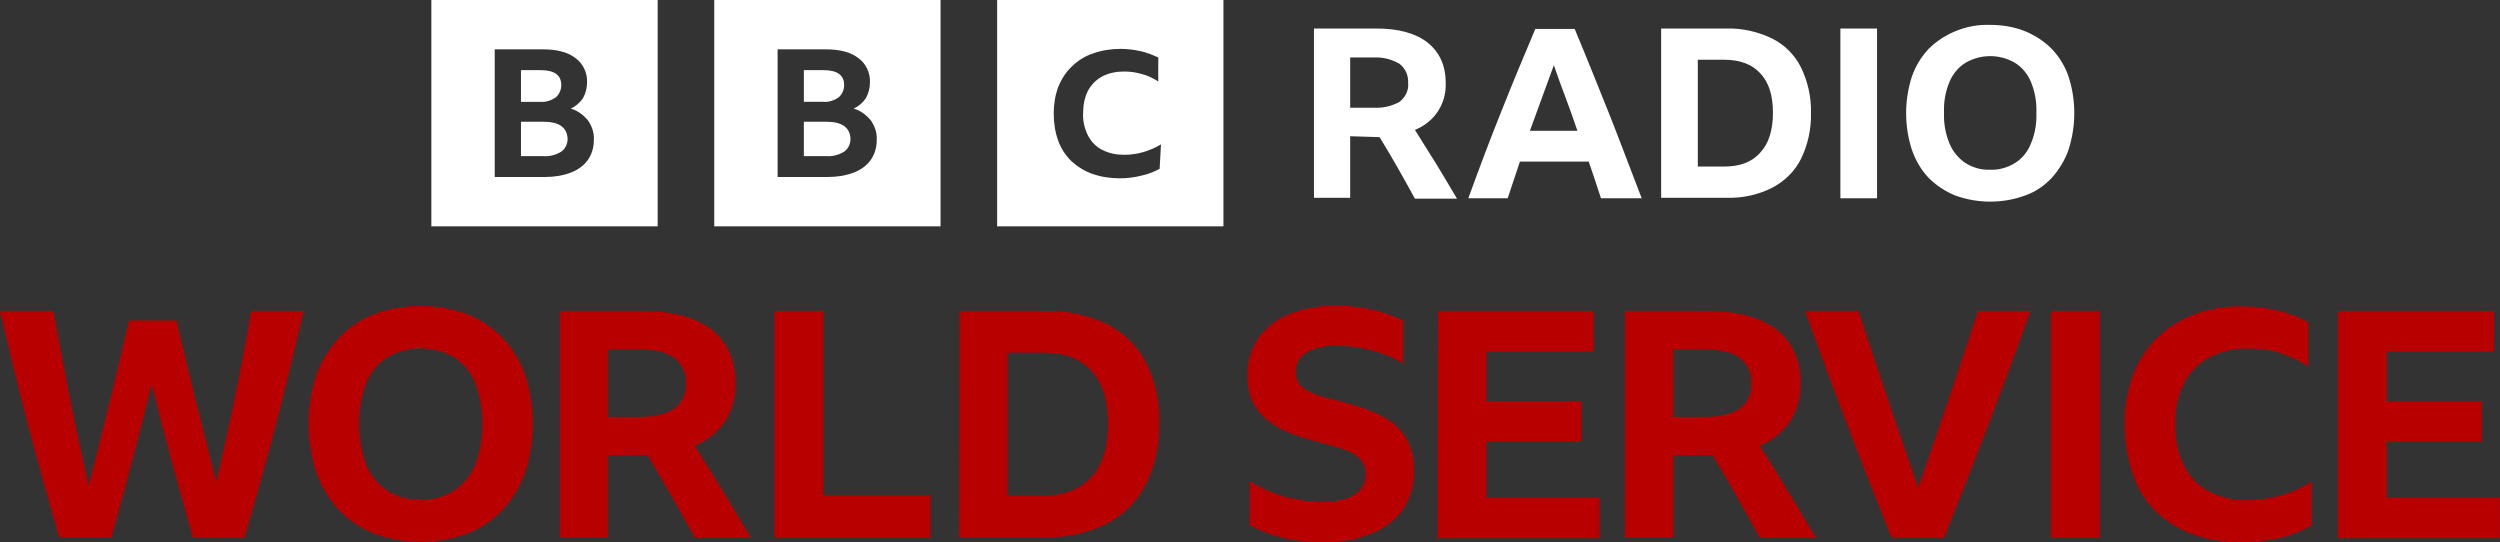 <svg version="1.1" viewBox="0 0 1014.2 220" xmlns="http://www.w3.org/2000/svg">
 <rect x="0" y="0" width="1014.2" height="220" fill="#333333" stroke="none"/>
 <path d="m174.99 0v91.812h91.812v-91.812zm63.534 64.819c-1.653 2.387-4.04 4.04-6.794 5.141-3.305 1.285-6.978 1.836-10.466 1.836h-20.566v-51.782h19.464c5.692 0 10.099 1.102 13.221 3.489 3.122 2.204 4.958 6.06 4.774 9.916 0 2.204-0.551 4.407-1.653 6.427-1.285 1.836-2.938 3.305-4.958 4.223 2.754 0.734 5.141 2.571 6.978 4.774 1.653 2.387 2.571 5.141 2.387 7.896 0 2.938-0.734 5.692-2.387 8.079zm-13.037-25.34c1.469-1.285 2.204-3.122 2.204-4.958 0-4.04-2.754-6.06-8.447-6.06h-7.896v12.854h7.896c2.204 0.184 4.407-0.551 6.243-1.836zm-4.958 9.916h-9.181v13.955h9.181c2.571 0.184 5.141-0.551 7.161-1.836 1.653-1.102 2.571-3.122 2.571-5.141-0.184-4.591-3.305-6.978-9.732-6.978zm69.226-49.395v91.812h91.812v-91.812zm63.534 64.819c-1.653 2.387-4.04 4.04-6.794 5.141-3.305 1.285-6.978 1.836-10.467 1.836h-20.566v-51.782h19.464c5.692 0 10.099 1.102 13.221 3.489 3.122 2.204 4.958 6.06 4.774 9.916 0 2.204-0.551 4.407-1.653 6.427-1.285 1.836-2.938 3.305-4.958 4.223 2.754 0.734 5.141 2.571 6.978 4.774 1.653 2.387 2.571 5.141 2.387 7.896 0 2.938-0.735 5.692-2.387 8.079zm-13.037-25.34c1.469-1.285 2.204-3.122 2.204-4.958 0-4.04-2.754-6.06-8.447-6.06h-7.896v12.854h7.896c2.204 0.184 4.407-0.551 6.243-1.836zm-4.958 9.916h-9.181v13.955h9.181c2.571 0.184 5.141-0.551 7.161-1.836 1.653-1.102 2.571-3.122 2.571-5.141-0.184-4.591-3.305-6.978-9.732-6.978zm69.226 42.417h91.812v-91.812h-91.812zm65.921-23.32c-2.387 1.285-4.774 2.204-7.345 2.754-2.938 0.734-5.876 1.102-8.814 1.102-3.856 0-7.529-0.551-11.201-1.836-3.122-1.102-6.06-2.938-8.447-5.141-2.387-2.387-4.223-5.141-5.325-8.263-1.285-3.489-1.836-7.345-1.836-11.017 0-3.672 0.551-7.345 1.836-10.834 1.285-3.122 3.122-6.06 5.509-8.263 2.387-2.387 5.325-4.223 8.63-5.325 3.672-1.285 7.345-1.836 11.201-1.836 2.754 0 5.509 0.367 8.079 0.918 2.387 0.551 4.774 1.469 7.161 2.571v9.732c-2.02-1.285-4.223-2.387-6.427-2.938-2.387-0.734-4.958-1.102-7.345-1.102-3.122 0-6.243 0.551-8.998 2.02-2.387 1.285-4.407 3.305-5.692 5.692-1.469 2.754-2.02 6.06-2.02 9.181-0.184 3.122 0.551 6.243 2.02 9.181 1.285 2.387 3.122 4.407 5.692 5.692 2.754 1.469 5.876 2.02 8.998 2.02 5.141 0 10.283-1.469 14.873-4.223zm77.305-13.221v24.973h-14.69v-68.675h25.156c8.998 0 15.975 1.836 20.933 5.692 4.774 3.856 7.345 9.181 7.345 16.342 0.367 8.447-4.591 15.975-12.486 19.097 2.938 4.591 5.692 9.181 8.63 13.772 2.754 4.591 5.692 9.365 8.447 14.139h-17.077c-4.591-8.447-9.365-16.893-14.323-24.973zm0-11.568h9.548c3.672 0.184 7.161-0.551 10.466-2.387 2.387-1.836 3.856-4.774 3.489-7.712 0.184-2.938-1.102-5.876-3.489-7.712-3.122-1.836-6.794-2.754-10.283-2.571h-9.732zm101.73 36.725c-1.653-5.141-3.305-10.099-4.958-14.873h-27.911l-4.958 14.873h-15.975c4.407-12.119 8.814-23.871 13.404-35.256 4.591-11.568 9.181-22.586 13.772-33.419h15.975c4.774 11.385 9.365 22.953 13.955 34.338 4.591 11.568 8.814 22.953 13.221 34.338zm-28.829-27.36h19.28c-1.469-4.407-3.122-8.998-4.774-13.404-1.653-4.407-3.305-8.814-4.774-13.221-3.305 8.814-6.427 17.811-9.732 26.625zm53.434-41.499h26.258c6.427-0.184 12.854 1.285 18.546 4.04 5.141 2.571 9.181 6.61 11.752 11.752 2.754 5.692 4.223 12.119 4.04 18.546 0.184 6.427-1.285 12.854-4.04 18.546-2.571 5.141-6.794 9.181-11.752 11.752-5.876 2.938-12.119 4.223-18.73 4.04h-26.258v-68.675zm25.34 56.005c6.427 0 11.385-1.836 14.69-5.692 3.489-3.672 5.141-9.181 5.141-16.159s-1.653-12.303-5.141-15.975c-3.305-3.672-8.263-5.509-14.69-5.509h-10.65v43.335zm47.191-56.005h14.873v68.859h-14.873zm60.779-1.469c4.774 0 9.548 0.734 14.139 2.571 4.04 1.653 7.712 4.04 10.834 7.161 3.122 3.305 5.325 6.978 6.794 11.201 3.122 9.548 3.122 20.015 0 29.747-1.469 4.223-3.856 8.079-6.794 11.385-2.938 3.122-6.61 5.692-10.834 7.161-9.181 3.305-19.097 3.305-28.278 0-4.04-1.653-7.712-4.04-10.834-7.161-3.122-3.305-5.325-7.161-6.794-11.385-3.122-9.548-3.122-20.015 0-29.747 1.469-4.223 3.856-8.079 6.794-11.201 3.122-3.122 6.794-5.509 10.834-7.161 4.407-1.836 9.181-2.754 14.139-2.571zm0 58.759c3.489 0.184 7.161-0.918 10.099-2.754 2.938-1.836 5.141-4.591 6.427-7.896 1.653-3.856 2.387-8.263 2.204-12.486 0.184-4.223-0.551-8.447-2.204-12.486-1.285-3.122-3.489-5.876-6.427-7.712-6.243-3.672-13.955-3.672-20.199 0-2.938 1.836-5.141 4.591-6.427 7.712-1.653 3.856-2.387 8.263-2.204 12.486-0.184 4.223 0.551 8.447 2.204 12.486 1.285 3.122 3.489 5.876 6.427 7.896 2.938 1.836 6.427 2.938 10.099 2.754z" fill="#fff" stroke-width="1.014"/>
 <path d="m78.223 217.96c-2.938-10.283-5.692-20.749-8.63-31.032-2.754-10.283-5.509-20.749-8.079-31.032-2.571 10.283-5.141 20.749-7.896 31.032-2.754 10.283-5.509 20.749-8.447 31.032h-21.117c-4.407-15.057-8.63-30.114-12.67-45.539-4.04-15.241-7.712-30.665-11.385-46.273h21.668c2.204 11.935 4.407 23.871 6.794 35.806 2.387 11.935 4.958 23.687 7.529 35.072 5.692-22.402 11.201-44.62 16.342-67.022h19.28c2.571 11.017 5.141 21.851 7.896 32.869 2.754 11.017 5.509 21.851 8.263 32.685 2.571-11.385 5.141-22.769 7.529-34.521 2.387-11.568 4.591-23.32 6.61-34.888h21.3c-3.672 15.608-7.345 31.032-11.385 46.457-4.04 15.424-8.263 30.481-12.67 45.539zm92.362-93.831c6.427 0 12.854 1.102 18.913 3.305 5.509 2.204 10.283 5.325 14.323 9.548 4.04 4.223 7.161 9.365 9.181 15.057 4.223 12.854 4.223 26.809 0 39.663-2.02 5.692-5.141 10.834-9.181 15.241-4.04 4.223-8.998 7.529-14.323 9.548-12.119 4.407-25.524 4.407-37.643 0-5.509-2.204-10.283-5.325-14.323-9.548-4.04-4.407-7.161-9.548-9.181-15.241-4.223-12.854-4.223-26.809 0-39.663 2.02-5.692 5.141-10.65 9.181-15.057 4.04-4.223 8.998-7.529 14.323-9.548 5.876-2.204 12.303-3.305 18.73-3.305zm0 78.591c4.774 0.184 9.365-1.102 13.588-3.672 3.856-2.571 6.794-6.243 8.63-10.467 3.856-10.65 3.856-22.402 0-33.236-1.653-4.223-4.774-7.896-8.63-10.467-8.447-4.774-18.546-4.774-26.993 0-3.856 2.571-6.794 6.06-8.63 10.467-3.856 10.65-3.856 22.402 0 33.236 1.836 4.223 4.774 7.896 8.63 10.467 3.856 2.571 8.63 3.856 13.404 3.672zm76.02-18.179v33.419h-19.464v-91.812h33.603c12.119 0 21.3 2.571 27.911 7.529 6.427 5.141 9.732 12.303 9.732 21.668 0.184 5.509-1.285 10.834-4.223 15.608-3.122 4.407-7.345 7.896-12.303 9.916 3.856 6.06 7.712 12.119 11.385 18.362 3.856 6.06 7.529 12.486 11.385 18.913h-22.769c-6.243-11.385-12.486-22.402-19.097-33.419zm0-15.424h12.854c6.06 0 10.65-1.102 13.955-3.305 3.305-2.387 5.141-6.243 4.774-10.283 0.367-4.04-1.469-7.896-4.774-10.467-3.122-2.204-7.712-3.305-13.772-3.305h-13.037zm67.573-42.968h19.831v74.735h43.519v17.261h-63.35zm75.102 0h35.072c8.63-0.184 17.077 1.653 24.789 5.325 6.794 3.489 12.303 8.814 15.792 15.608 3.856 7.712 5.692 16.159 5.325 24.789 0.184 8.63-1.653 17.077-5.509 24.789-3.489 6.794-8.998 12.303-15.792 15.792-7.712 3.856-16.342 5.692-24.973 5.509h-34.888zm33.787 74.918c8.63 0 15.057-2.571 19.648-7.529 4.591-4.958 6.794-12.303 6.794-21.668s-2.203-16.526-6.794-21.484c-4.407-4.958-11.017-7.345-19.648-7.345h-14.323v58.025zm113.11 18.913c-4.958 0-10.099-0.551-15.057-1.653-4.958-1.102-9.732-2.938-14.139-5.325v-17.811c8.814 5.509 18.913 8.263 29.196 8.447 5.876 0 10.283-0.918 13.221-2.938 2.938-1.653 4.591-4.774 4.591-8.263 0.184-2.387-0.734-4.591-2.204-6.243-1.653-1.653-3.672-2.938-6.06-3.672-2.754-0.918-5.509-1.836-8.447-2.571-4.591-1.102-8.998-2.387-13.404-4.04-3.489-1.285-6.794-3.122-9.732-5.509-2.571-2.02-4.591-4.591-6.059-7.529-1.469-3.305-2.204-6.978-2.02-10.65-0.184-5.325 1.469-10.65 4.407-15.057 3.122-4.407 7.529-7.712 12.486-9.732 6.06-2.387 12.67-3.489 19.28-3.489 4.774 0 9.732 0.551 14.323 1.653 4.407 0.918 8.63 2.571 12.67 4.407v17.444c-4.04-2.387-8.263-4.223-12.854-5.325-4.591-1.285-9.548-1.836-14.323-1.836-4.223-0.184-8.447 0.734-12.119 2.754-2.754 1.653-4.407 4.591-4.223 7.712-0.184 2.02 0.551 4.223 2.02 5.692 1.653 1.653 3.672 2.754 5.876 3.489 2.571 0.918 5.509 1.836 8.998 2.571 4.407 1.102 8.447 2.387 12.119 3.672 3.489 1.285 6.978 2.938 9.916 5.141 2.754 2.02 5.141 4.774 6.61 7.896 1.653 3.672 2.571 7.712 2.387 11.752 0.184 5.509-1.469 11.017-4.407 15.608-3.305 4.591-7.712 7.896-13.037 9.916-6.06 2.571-13.037 3.672-20.015 3.489zm47.191-93.831h63.166v16.526h-43.519v20.015h38.561v16.526h-38.561v22.586h45.906v16.526h-65.737zm95.484 58.392v33.419h-19.648v-91.812h33.603c12.119 0 21.3 2.571 27.911 7.529 6.427 5.141 9.732 12.303 9.732 21.668 0.184 5.509-1.285 10.834-4.223 15.608-3.122 4.407-7.345 7.896-12.303 9.916 3.856 6.06 7.712 12.119 11.385 18.362 3.856 6.06 7.529 12.486 11.385 18.913h-22.769c-6.243-11.385-12.486-22.402-19.097-33.419zm0-15.424h12.854c6.06 0 10.65-1.102 13.955-3.305 3.305-2.387 5.141-6.243 4.774-10.283 0.367-4.04-1.469-7.896-4.774-10.467-3.122-2.204-7.712-3.305-13.772-3.305h-13.037zm144.88-42.968c-5.509 15.424-11.201 30.665-17.077 46.089-5.876 15.424-11.935 30.665-17.995 45.906h-21.3c-6.06-15.241-12.119-30.481-17.995-45.906-5.876-15.424-11.568-30.665-17.077-46.089h21.668c3.856 11.935 7.896 23.871 11.936 35.806 4.04 11.935 8.079 23.871 12.303 35.806 4.223-11.936 8.263-23.871 12.303-35.806 4.04-11.936 8.079-23.871 11.935-35.806zm8.263 0h19.831v91.995h-19.831zm76.938 93.831c-6.61 0.184-13.404-1.102-19.648-3.305-5.509-2.02-10.65-5.325-14.873-9.365-4.223-4.223-7.345-9.365-9.181-15.057-2.204-6.427-3.305-13.221-3.305-20.199-0.184-6.794 1.102-13.404 3.305-19.648 4.223-11.568 13.221-20.566 24.789-24.789 6.243-2.387 13.037-3.489 19.648-3.305 4.774 0 9.548 0.551 14.323 1.653 4.407 1.102 8.63 2.571 12.486 4.774v17.995c-3.489-2.387-7.345-4.223-11.385-5.509-4.223-1.285-8.63-1.836-13.037-1.836-5.509-0.184-11.017 1.102-15.975 3.672-4.407 2.387-7.896 6.06-10.099 10.467-2.571 5.141-3.672 10.834-3.489 16.526-0.184 5.692 0.918 11.385 3.489 16.71 2.204 4.407 5.509 8.079 9.916 10.467 4.774 2.571 10.283 3.856 15.792 3.672 9.181 0 18.362-2.571 26.074-7.529v17.811c-4.04 2.204-8.447 4.04-13.037 5.141-5.141 1.102-10.467 1.653-15.792 1.653zm39.663-93.831h63.166v16.526h-43.519v20.015h38.561v16.526h-38.561v22.586h45.906v16.526h-65.737v-92.179z" fill="#b80000" stroke-width="1.014"/>
</svg>
